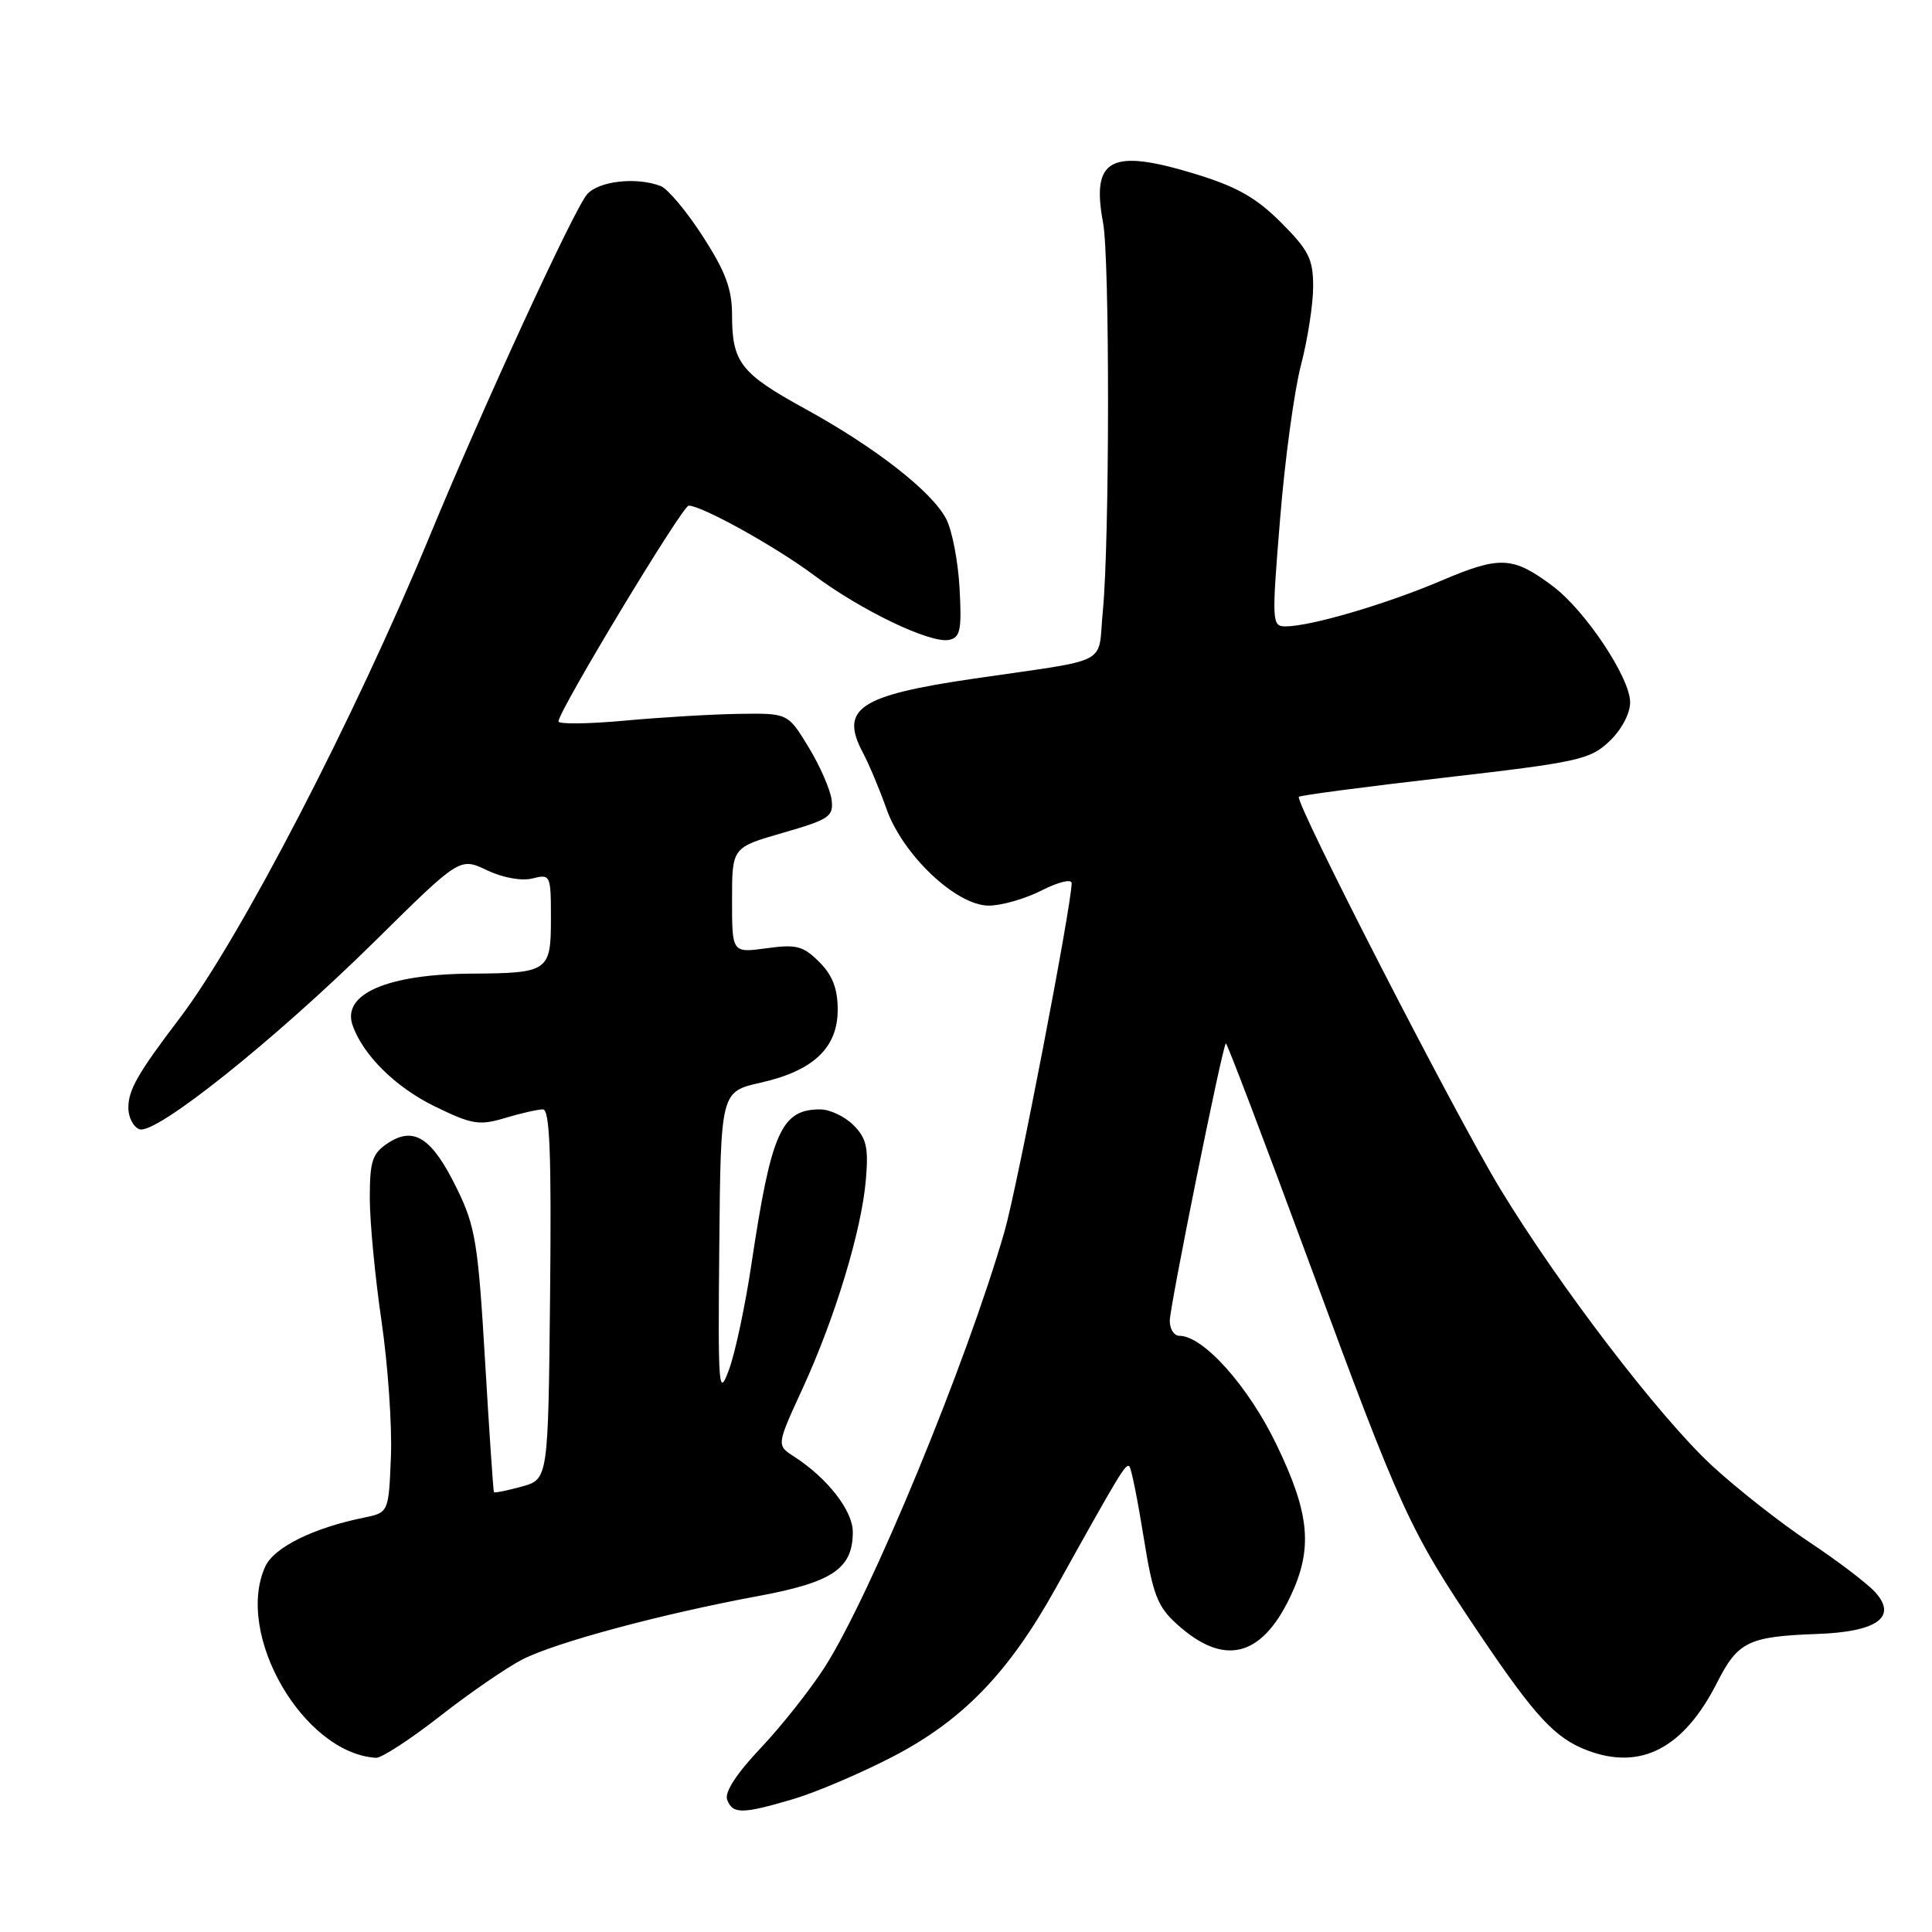 <?xml version="1.0" encoding="UTF-8" standalone="no"?>
<!DOCTYPE svg PUBLIC "-//W3C//DTD SVG 1.1//EN" "http://www.w3.org/Graphics/SVG/1.1/DTD/svg11.dtd" >
<svg xmlns="http://www.w3.org/2000/svg" xmlns:xlink="http://www.w3.org/1999/xlink" version="1.1" viewBox="0 0 256 256">
 <g >
 <path fill="currentColor"
d=" M 105.07 238.40 C 108.06 237.52 113.99 235.00 118.25 232.79 C 127.55 227.97 133.64 221.68 139.90 210.42 C 148.44 195.07 149.18 193.85 149.65 194.31 C 149.91 194.57 150.75 198.77 151.53 203.64 C 152.76 211.31 153.35 212.87 155.97 215.23 C 162.13 220.80 167.06 219.65 170.89 211.74 C 174.01 205.27 173.61 200.66 169.12 191.37 C 165.39 183.65 159.44 177.00 156.27 177.00 C 155.57 177.00 155.00 176.11 155.00 175.02 C 155.00 173.13 161.94 138.77 162.43 138.25 C 162.56 138.11 167.52 151.16 173.46 167.25 C 185.71 200.47 186.75 202.72 196.02 216.49 C 203.40 227.45 206.06 230.32 210.32 231.93 C 217.43 234.63 223.11 231.66 227.53 222.94 C 230.28 217.52 231.68 216.84 240.77 216.51 C 248.73 216.23 251.46 214.27 248.47 210.97 C 247.42 209.81 243.48 206.81 239.69 204.30 C 235.91 201.78 230.12 197.23 226.83 194.19 C 219.84 187.71 206.55 170.33 198.77 157.50 C 192.75 147.57 171.49 106.16 172.11 105.58 C 172.32 105.38 181.05 104.23 191.50 103.03 C 209.11 101.00 210.70 100.65 213.25 98.23 C 214.86 96.70 216.00 94.56 216.00 93.05 C 216.00 89.81 210.07 80.91 205.77 77.68 C 200.46 73.70 198.78 73.62 190.96 76.95 C 183.59 80.08 173.65 83.00 170.33 83.00 C 168.53 83.00 168.50 82.43 169.62 68.75 C 170.25 60.91 171.50 51.74 172.39 48.36 C 173.27 44.98 174.00 40.30 174.00 37.97 C 174.00 34.32 173.41 33.15 169.73 29.47 C 166.41 26.15 163.84 24.71 158.21 23.00 C 147.15 19.64 144.58 21.03 146.16 29.50 C 147.06 34.27 147.03 71.76 146.13 80.98 C 145.41 88.33 147.56 87.21 129.00 89.93 C 113.83 92.15 111.23 93.89 114.34 99.74 C 115.15 101.26 116.55 104.60 117.46 107.17 C 119.61 113.28 126.71 120.00 131.02 120.00 C 132.70 120.00 135.86 119.09 138.04 117.98 C 140.22 116.87 142.00 116.43 142.00 117.02 C 142.00 119.89 134.78 157.35 133.11 163.15 C 128.11 180.52 115.40 211.32 109.29 220.89 C 107.39 223.86 103.57 228.69 100.80 231.62 C 97.59 235.01 95.98 237.50 96.35 238.47 C 97.09 240.40 98.32 240.39 105.07 238.40 Z  M 58.29 227.41 C 62.22 224.33 67.15 220.95 69.23 219.88 C 73.66 217.62 87.68 213.85 100.50 211.48 C 110.34 209.65 113.00 207.85 113.00 202.99 C 113.00 200.17 109.64 195.85 105.20 192.99 C 102.89 191.50 102.89 191.50 106.34 184.00 C 110.66 174.60 114.16 163.06 114.73 156.34 C 115.10 152.07 114.81 150.81 113.09 149.09 C 111.94 147.94 109.96 147.00 108.69 147.00 C 103.52 147.00 102.20 149.96 99.57 167.50 C 98.75 173.00 97.41 179.30 96.59 181.50 C 95.22 185.23 95.13 184.10 95.31 165.07 C 95.50 144.65 95.50 144.65 100.79 143.46 C 107.79 141.88 111.00 138.84 111.00 133.78 C 111.00 131.01 110.31 129.22 108.56 127.47 C 106.43 125.34 105.52 125.10 101.56 125.65 C 97.00 126.27 97.00 126.27 97.00 119.28 C 97.00 112.29 97.00 112.29 103.75 110.35 C 109.91 108.57 110.47 108.19 110.19 105.95 C 110.01 104.60 108.64 101.47 107.14 99.00 C 104.40 94.50 104.40 94.50 97.95 94.59 C 94.40 94.64 87.56 95.05 82.75 95.49 C 77.94 95.93 74.00 95.98 74.00 95.59 C 74.00 94.23 90.43 67.00 91.25 67.00 C 93.00 67.00 102.76 72.42 107.83 76.20 C 114.12 80.90 123.28 85.29 125.75 84.79 C 127.24 84.49 127.45 83.49 127.15 77.98 C 126.96 74.44 126.17 70.29 125.38 68.77 C 123.50 65.14 115.97 59.26 106.61 54.13 C 98.13 49.47 97.00 48.01 97.00 41.72 C 97.00 38.30 96.13 35.97 93.12 31.31 C 90.99 28.01 88.48 25.01 87.54 24.65 C 84.33 23.42 79.32 23.98 77.79 25.75 C 76.06 27.74 64.08 53.75 56.95 71.00 C 46.98 95.13 31.84 124.33 23.83 134.89 C 18.26 142.22 17.01 144.40 17.01 146.78 C 17.00 148.04 17.66 149.32 18.47 149.63 C 20.59 150.44 36.41 137.80 49.72 124.67 C 60.93 113.60 60.93 113.60 64.52 115.31 C 66.63 116.31 69.10 116.76 70.55 116.40 C 72.95 115.80 73.00 115.91 73.00 121.77 C 73.00 128.71 72.65 128.95 62.50 129.01 C 51.33 129.08 45.27 131.71 46.72 135.85 C 48.10 139.80 52.39 144.04 57.54 146.57 C 62.53 149.01 63.50 149.17 66.92 148.14 C 69.02 147.51 71.27 147.00 71.94 147.00 C 72.85 147.00 73.08 152.90 72.89 171.50 C 72.64 196.01 72.64 196.01 69.13 196.98 C 67.19 197.51 65.54 197.85 65.45 197.72 C 65.36 197.60 64.83 189.75 64.27 180.27 C 63.35 164.72 62.99 162.50 60.55 157.51 C 57.26 150.78 54.87 149.20 51.43 151.45 C 49.33 152.83 49.00 153.81 49.00 158.76 C 49.00 161.90 49.70 169.22 50.55 175.03 C 51.40 180.83 51.96 188.92 51.80 193.00 C 51.50 200.42 51.50 200.42 48.20 201.10 C 41.50 202.46 36.30 205.04 35.15 207.57 C 31.06 216.55 40.20 232.32 49.82 232.92 C 50.55 232.96 54.36 230.48 58.29 227.41 Z "/>
</g>
</svg>